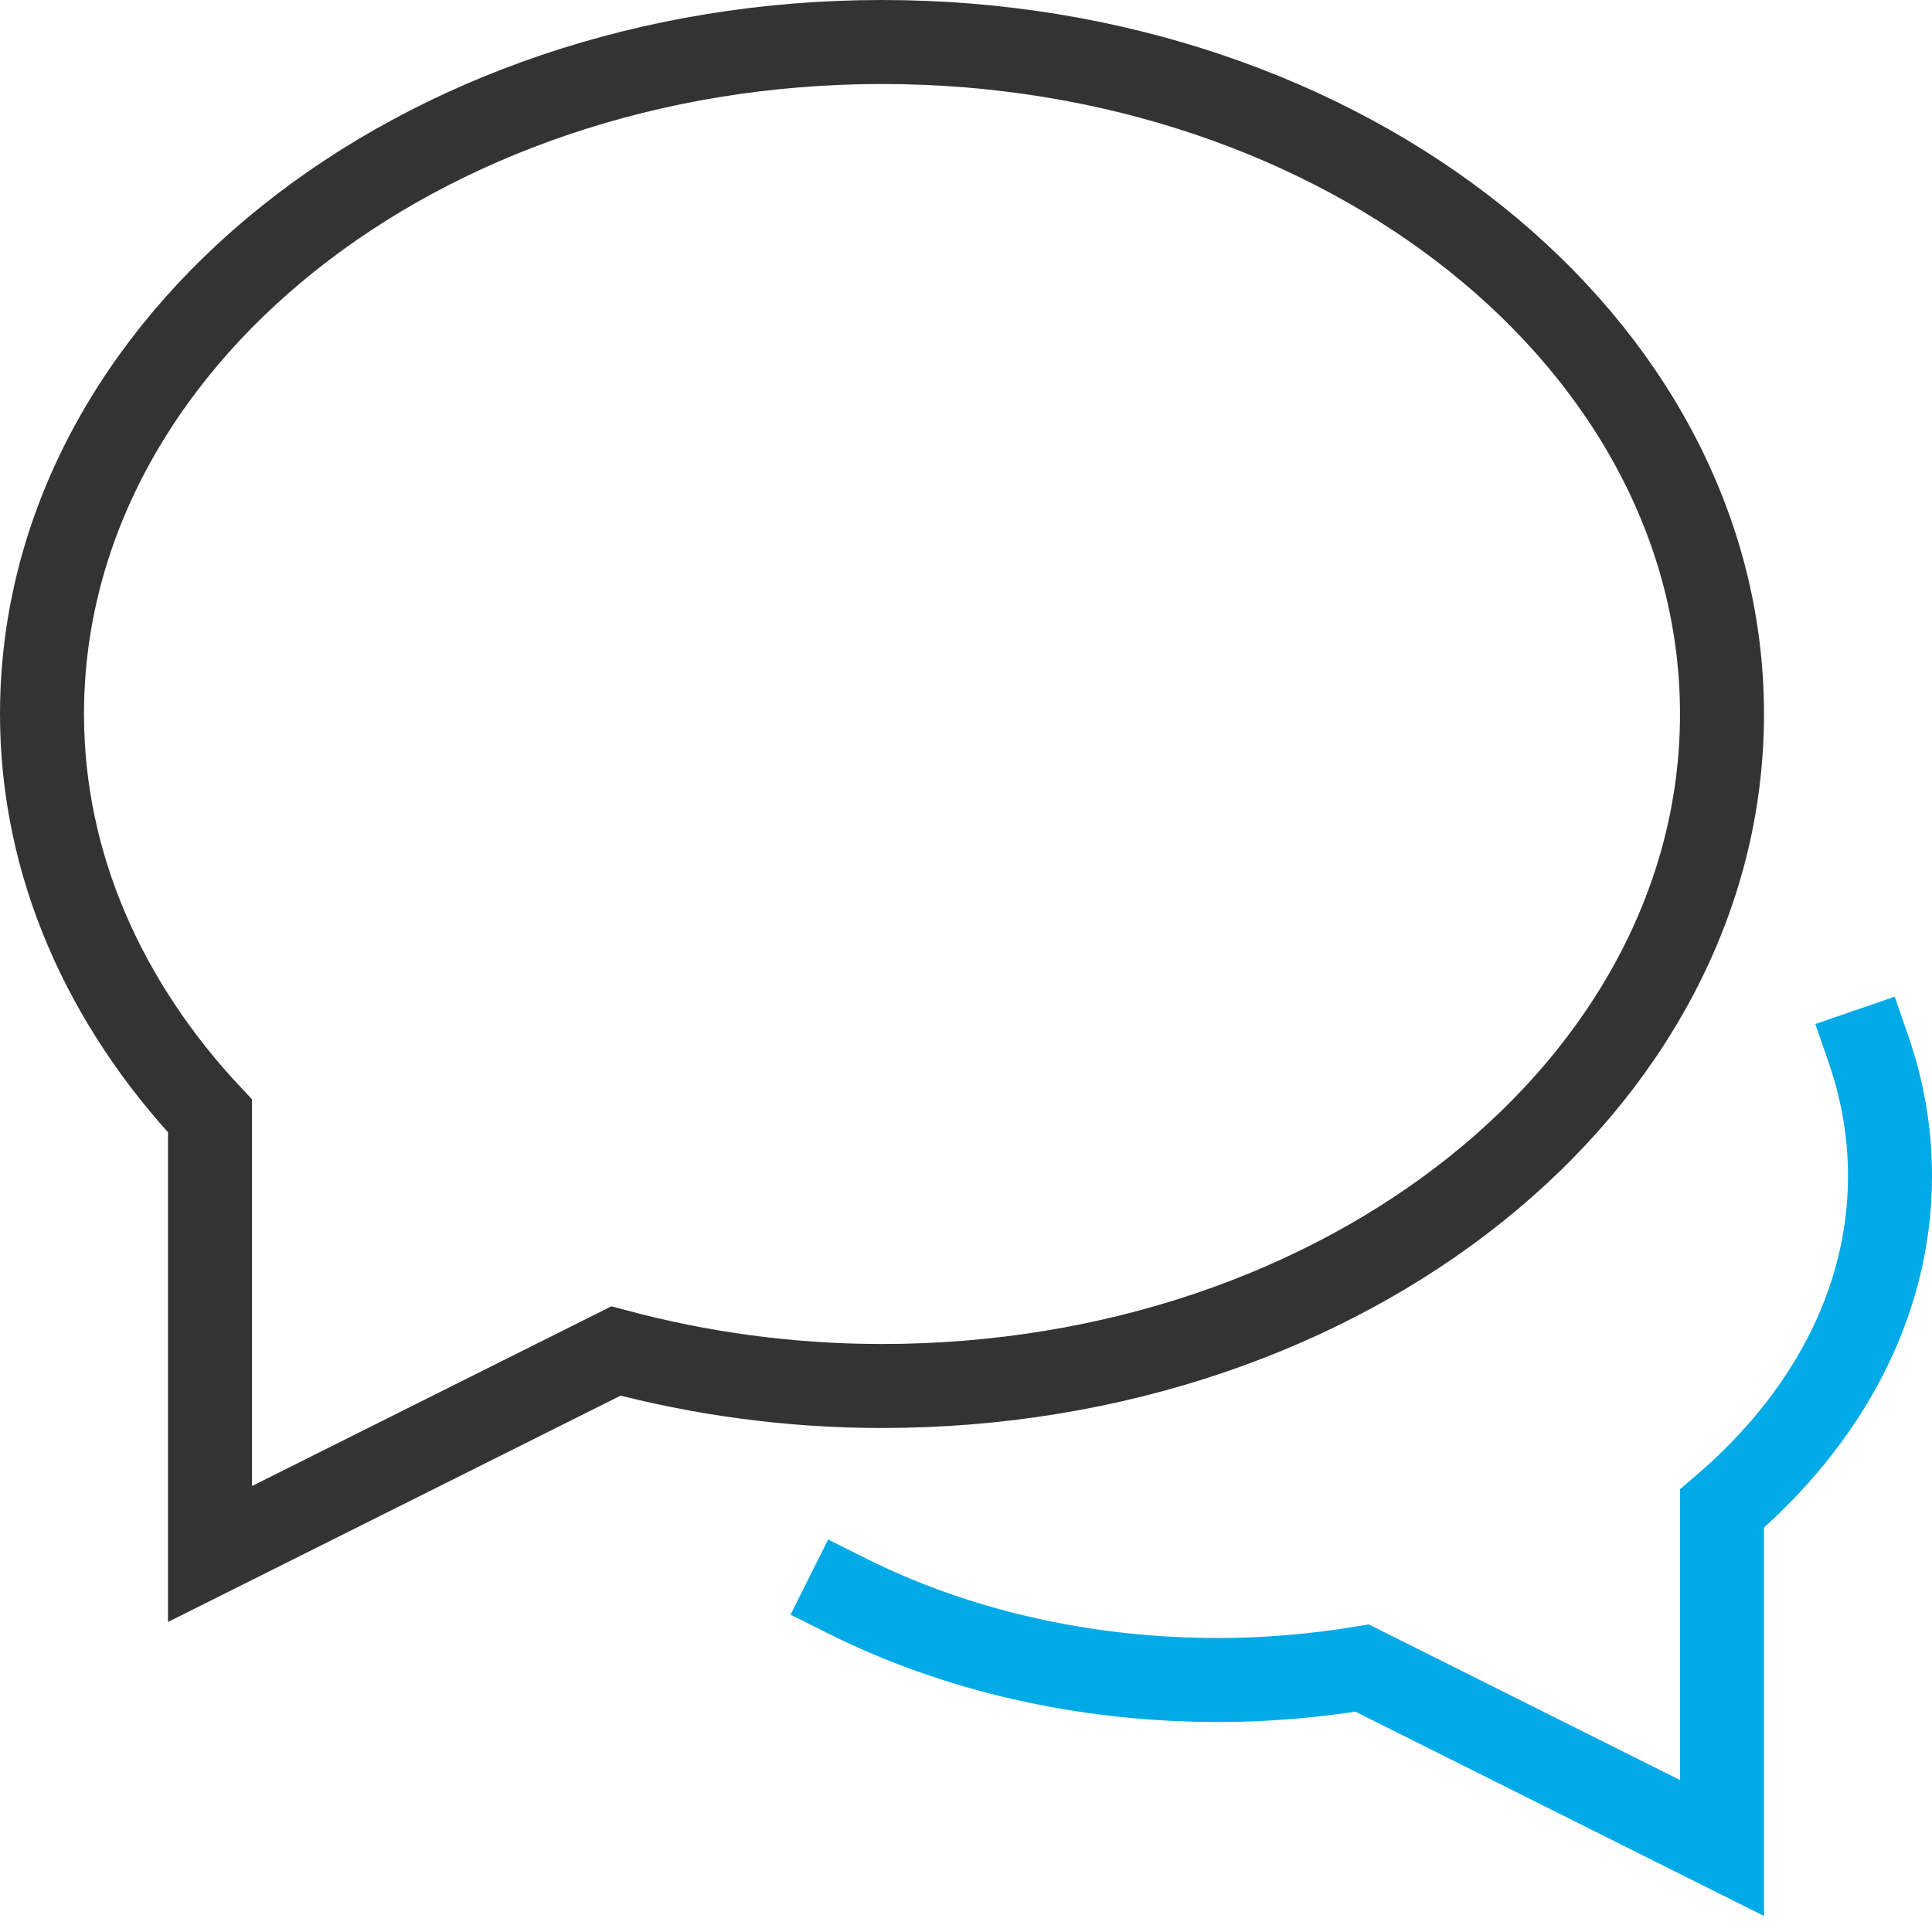 <svg xmlns="http://www.w3.org/2000/svg" width="46" height="46" viewBox="0 0 46 46">
  <g fill="none" fill-rule="evenodd" stroke-linecap="square" stroke-width="2" transform="translate(1 1)">
    <path stroke="#00AAE6" d="M19.164,36.997 C21.693,38.262 24.73,39 28,39 C29.179,39 30.326,38.898 31.432,38.716 L40,43 L40,34.919 C42.482,32.805 44,30.038 44,27 C44,25.962 43.824,24.958 43.494,24.001"/>
    <path stroke="#333" d="M20,0 C8.954,0 0,7.163 0,16 C0,19.594 1.499,22.9 4,25.571 L4,36 L13.665,31.167 C15.658,31.7 17.783,32 20,32 C31.046,32 40,24.837 40,16 C40,7.163 31.046,0 20,0 Z"/>
  </g>
</svg>

